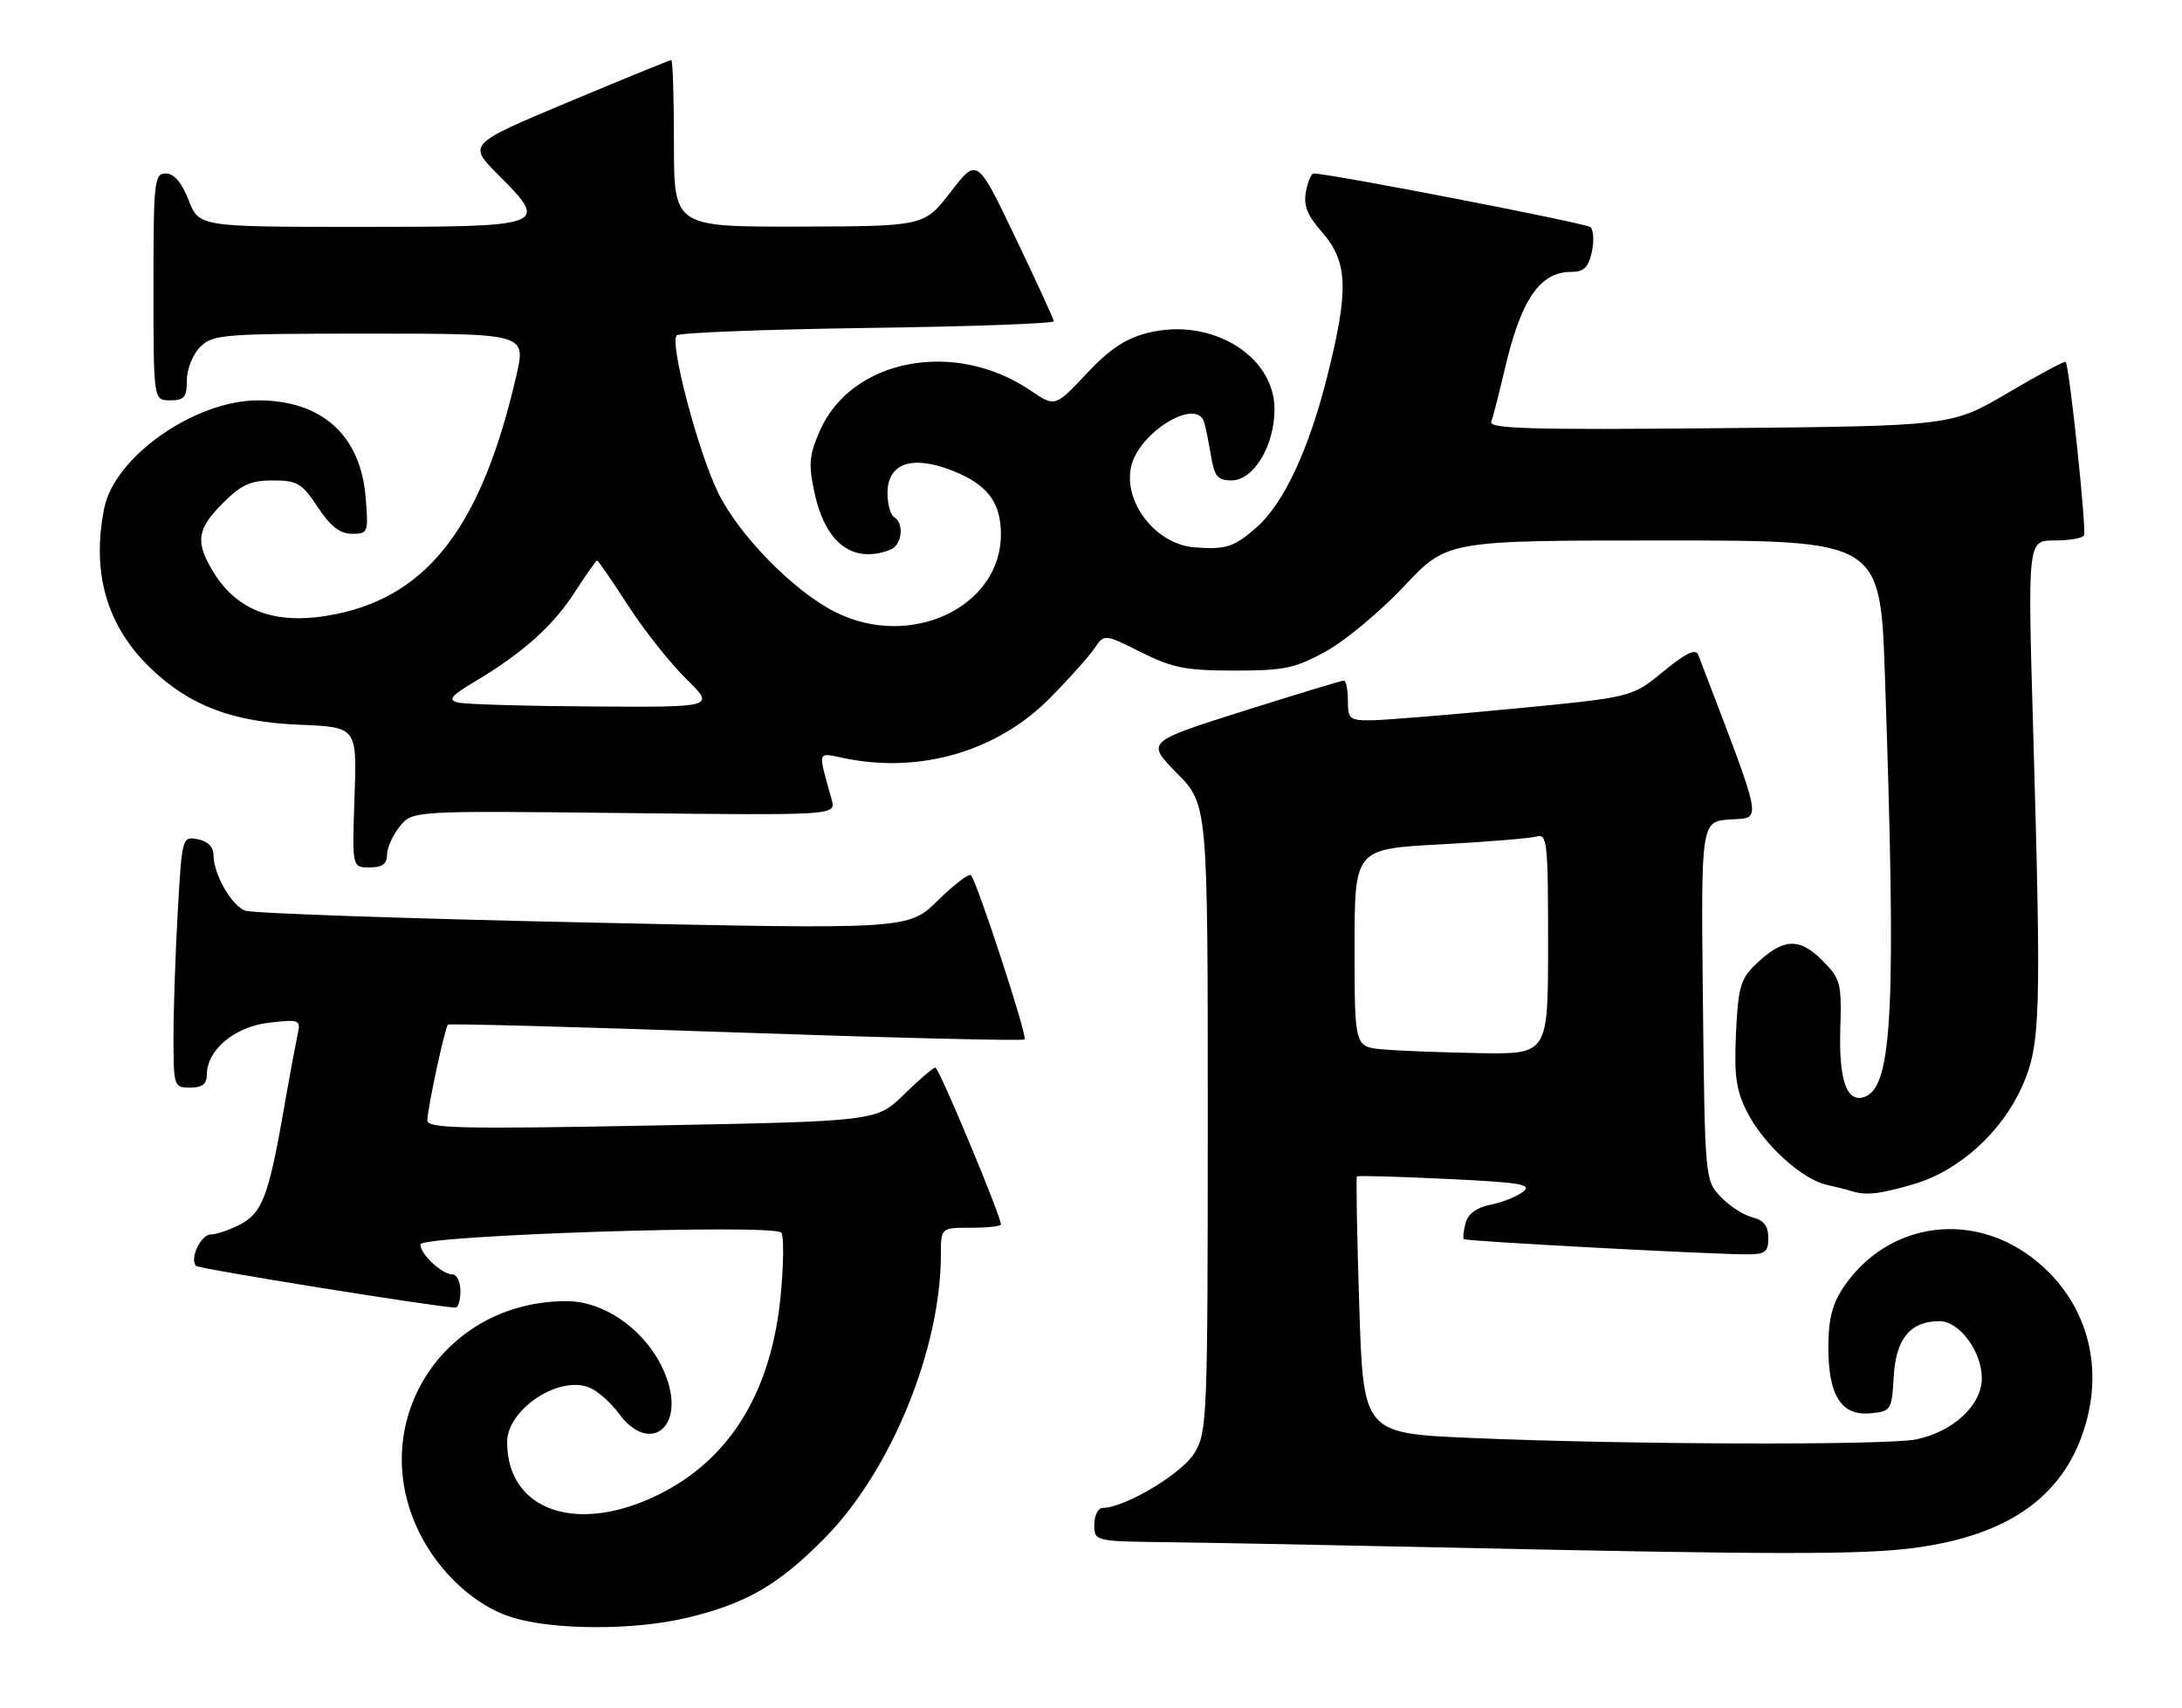 <?xml version="1.0" encoding="UTF-8" standalone="no"?>
<!DOCTYPE svg PUBLIC "-//W3C//DTD SVG 1.1//EN" "http://www.w3.org/Graphics/SVG/1.1/DTD/svg11.dtd" >
<svg xmlns="http://www.w3.org/2000/svg" xmlns:xlink="http://www.w3.org/1999/xlink" version="1.1" viewBox="0 0 327 256">
 <g >
 <path fill="currentColor"
d=" M 102.78 242.49 C 111.82 240.36 116.68 237.55 123.70 230.40 C 133.55 220.37 141.00 202.13 141.00 188.04 C 141.00 184.00 141.00 184.00 145.50 184.00 C 147.97 184.00 150.00 183.78 150.00 183.51 C 150.00 182.23 140.72 160.00 140.18 160.00 C 139.85 160.00 137.73 161.81 135.48 164.02 C 131.38 168.04 131.38 168.04 97.69 168.68 C 69.04 169.23 64.01 169.11 64.04 167.91 C 64.08 166.00 66.68 153.98 67.14 153.56 C 67.34 153.38 86.76 153.91 110.31 154.73 C 133.85 155.55 153.31 156.02 153.55 155.78 C 154.01 155.32 146.41 132.07 145.50 131.16 C 145.20 130.87 142.97 132.58 140.54 134.96 C 136.12 139.30 136.12 139.30 87.31 138.24 C 60.46 137.66 37.70 136.87 36.71 136.47 C 34.65 135.65 32.00 130.98 32.00 128.17 C 32.00 126.93 31.15 126.07 29.64 125.78 C 27.31 125.34 27.28 125.45 26.65 136.42 C 26.30 142.51 26.01 150.99 26.00 155.25 C 26.00 162.85 26.05 163.00 28.50 163.00 C 30.31 163.00 31.00 162.46 31.00 161.06 C 31.00 157.34 35.18 153.85 40.34 153.27 C 44.95 152.75 45.09 152.81 44.59 155.11 C 44.30 156.43 43.35 161.55 42.49 166.50 C 40.26 179.24 39.27 181.81 35.97 183.52 C 34.39 184.33 32.43 185.00 31.62 185.00 C 30.10 185.00 28.36 188.69 29.39 189.72 C 29.84 190.17 65.15 195.85 68.25 195.97 C 68.66 195.99 69.00 194.88 69.00 193.50 C 69.00 192.12 68.47 191.00 67.83 191.00 C 66.25 191.00 63.00 187.98 63.00 186.50 C 63.00 185.13 115.83 183.40 117.08 184.73 C 117.48 185.15 117.45 189.32 117.01 194.00 C 115.65 208.47 109.50 218.60 98.83 223.93 C 86.56 230.06 76.00 226.45 76.00 216.13 C 76.00 211.26 83.64 206.14 88.25 207.92 C 89.49 208.39 91.53 210.18 92.78 211.89 C 97.10 217.78 102.37 214.34 100.10 207.10 C 97.99 200.37 91.27 195.01 84.93 195.00 C 66.21 194.98 54.59 213.51 62.99 229.98 C 66.01 235.90 71.38 240.75 76.75 242.40 C 82.96 244.31 94.90 244.35 102.78 242.49 Z  M 286.75 232.00 C 301.11 230.13 309.45 224.15 312.54 213.50 C 315.25 204.20 312.53 195.07 305.28 189.07 C 295.89 181.30 282.95 183.02 276.27 192.92 C 274.58 195.44 274.00 197.73 274.00 201.93 C 274.00 209.19 275.96 212.23 280.35 211.81 C 283.40 211.51 283.51 211.33 283.80 206.27 C 284.13 200.62 286.30 198.00 290.65 198.00 C 293.63 198.00 297.00 202.53 297.00 206.55 C 297.00 210.56 292.75 214.54 287.22 215.71 C 282.87 216.63 243.60 216.51 220.40 215.50 C 204.31 214.80 204.31 214.80 203.70 195.69 C 203.36 185.18 203.21 176.46 203.35 176.31 C 203.50 176.17 209.55 176.33 216.79 176.68 C 227.97 177.21 229.70 177.51 228.23 178.62 C 227.28 179.35 225.08 180.22 223.34 180.56 C 221.28 180.97 219.99 181.92 219.63 183.30 C 219.33 184.46 219.21 185.55 219.38 185.71 C 219.69 186.02 255.88 187.96 261.75 187.99 C 264.55 188.00 265.00 187.65 265.00 185.52 C 265.00 183.73 264.33 182.87 262.59 182.43 C 261.27 182.10 259.13 180.71 257.84 179.34 C 255.52 176.87 255.50 176.59 255.20 149.98 C 254.91 123.11 254.91 123.11 259.32 122.81 C 264.11 122.47 264.43 124.11 254.50 98.14 C 254.12 97.16 252.66 97.85 249.27 100.64 C 244.56 104.50 244.56 104.50 227.03 106.19 C 217.39 107.12 207.81 107.90 205.75 107.94 C 202.24 108.00 202.00 107.81 202.00 105.00 C 202.00 103.35 201.72 102.00 201.39 102.00 C 201.05 102.00 194.24 104.07 186.26 106.59 C 171.76 111.18 171.76 111.18 176.38 115.88 C 181.00 120.57 181.00 120.57 181.00 167.53 C 180.99 212.85 180.92 214.62 178.98 217.80 C 177.11 220.87 168.57 225.96 165.25 225.99 C 164.56 226.00 164.00 227.12 164.00 228.50 C 164.00 231.00 164.00 231.00 175.25 231.13 C 181.44 231.21 200.45 231.57 217.50 231.94 C 265.74 233.00 278.93 233.01 286.75 232.00 Z  M 286.91 177.43 C 293.65 175.43 300.04 169.62 303.08 162.73 C 305.80 156.56 305.93 152.28 304.69 109.25 C 303.87 81.00 303.87 81.00 307.88 81.00 C 310.08 81.00 312.07 80.66 312.31 80.25 C 312.73 79.51 310.12 54.79 309.56 54.23 C 309.41 54.07 305.50 56.17 300.88 58.89 C 292.48 63.84 292.48 63.84 257.73 64.17 C 229.35 64.44 223.07 64.26 223.48 63.19 C 223.76 62.47 224.66 58.96 225.49 55.40 C 227.92 44.92 230.75 40.75 235.45 40.75 C 237.35 40.75 238.04 40.09 238.55 37.78 C 238.91 36.14 238.82 34.46 238.35 34.04 C 237.68 33.44 199.27 26.00 196.84 26.00 C 196.51 26.00 196.00 27.23 195.71 28.73 C 195.32 30.78 195.91 32.28 198.10 34.76 C 202.02 39.24 202.18 43.41 198.88 56.50 C 196.13 67.43 192.36 75.48 188.32 79.03 C 184.94 82.00 183.71 82.39 179.00 82.03 C 173.26 81.59 168.33 75.32 169.51 69.95 C 170.64 64.81 179.29 59.52 180.45 63.25 C 180.67 63.94 181.12 66.19 181.47 68.25 C 181.99 71.40 182.48 72.00 184.56 72.00 C 187.87 72.00 190.99 66.83 191.00 61.33 C 191.00 53.26 181.45 47.51 172.00 49.89 C 168.68 50.72 166.27 52.33 162.81 56.02 C 158.11 61.02 158.11 61.02 154.42 58.51 C 143.10 50.83 127.65 53.76 122.90 64.49 C 121.26 68.19 121.14 69.55 122.05 73.78 C 123.69 81.43 127.80 84.55 133.42 82.39 C 135.17 81.72 135.56 78.46 134.00 77.50 C 133.45 77.16 133.00 75.55 133.00 73.92 C 133.00 69.48 136.56 68.18 142.47 70.44 C 147.90 72.51 150.00 75.20 150.00 80.07 C 150.00 91.00 136.47 97.37 125.22 91.75 C 119.00 88.65 110.76 80.26 107.61 73.82 C 104.60 67.67 100.31 51.36 101.41 50.26 C 101.81 49.86 114.71 49.36 130.07 49.15 C 145.43 48.94 157.97 48.49 157.93 48.14 C 157.89 47.79 155.29 42.13 152.15 35.56 C 146.44 23.62 146.44 23.62 142.47 28.77 C 138.50 33.91 138.50 33.91 119.75 33.96 C 101.00 34.00 101.00 34.00 101.00 21.50 C 101.00 14.62 100.82 9.00 100.60 9.00 C 100.37 9.00 93.42 11.84 85.14 15.31 C 70.10 21.62 70.10 21.62 74.69 26.22 C 82.35 33.88 82.02 34.00 53.95 34.00 C 29.84 34.00 29.84 34.00 28.27 30.00 C 27.22 27.34 26.08 26.00 24.85 26.00 C 23.12 26.00 23.00 27.13 23.00 43.00 C 23.00 60.00 23.00 60.00 25.50 60.00 C 27.61 60.00 28.00 59.53 28.00 57.00 C 28.00 55.33 28.89 53.11 30.00 52.00 C 31.89 50.11 33.33 50.00 55.41 50.00 C 78.82 50.00 78.82 50.00 77.39 56.25 C 72.25 78.61 64.33 89.13 50.47 92.01 C 41.67 93.83 35.67 91.79 31.96 85.70 C 29.23 81.22 29.50 79.30 33.40 75.40 C 36.16 72.64 37.57 72.00 40.89 72.00 C 44.54 72.00 45.25 72.42 47.62 76.00 C 49.53 78.89 50.96 80.00 52.76 80.00 C 55.17 80.00 55.23 79.82 54.79 74.46 C 54.02 65.22 48.22 60.00 38.69 60.00 C 29.20 60.00 17.16 68.44 15.62 76.17 C 13.68 85.87 16.01 93.87 22.63 100.20 C 28.47 105.79 34.88 108.21 44.95 108.62 C 53.50 108.97 53.50 108.97 53.13 119.49 C 52.76 130.00 52.76 130.00 55.38 130.00 C 57.28 130.00 58.00 129.48 58.00 128.11 C 58.00 127.07 58.86 125.16 59.91 123.86 C 61.82 121.50 61.82 121.50 93.55 121.85 C 125.29 122.20 125.29 122.20 124.64 119.85 C 122.53 112.25 122.36 112.78 126.62 113.65 C 138.00 115.97 149.53 112.56 157.41 104.56 C 160.21 101.72 163.18 98.40 164.00 97.19 C 165.50 94.99 165.50 94.99 171.00 97.75 C 175.71 100.10 177.72 100.50 185.00 100.50 C 192.52 100.50 194.11 100.16 198.77 97.58 C 201.67 95.97 206.93 91.58 210.45 87.83 C 216.86 81.00 216.86 81.00 249.32 81.00 C 281.78 81.00 281.78 81.00 282.48 101.25 C 284.19 151.12 283.64 162.77 279.48 164.37 C 276.81 165.39 275.56 161.99 275.79 154.32 C 276.00 147.23 275.87 146.71 273.01 143.86 C 269.59 140.43 267.14 140.62 263.01 144.62 C 260.85 146.71 260.47 148.08 260.16 154.86 C 259.87 161.25 260.18 163.43 261.84 166.69 C 264.31 171.52 270.04 176.75 273.77 177.57 C 275.27 177.90 276.95 178.33 277.50 178.51 C 279.59 179.20 281.80 178.95 286.91 177.43 Z  M 207.25 157.27 C 203.00 156.89 203.00 156.89 203.00 142.06 C 203.00 127.24 203.00 127.24 215.75 126.55 C 222.76 126.18 229.29 125.64 230.25 125.37 C 231.87 124.90 232.00 126.13 232.00 141.43 C 232.00 158.00 232.00 158.00 221.75 157.83 C 216.11 157.73 209.59 157.48 207.25 157.27 Z  M 68.61 105.28 C 67.08 104.89 67.58 104.28 71.15 102.15 C 78.34 97.87 82.87 93.82 86.14 88.75 C 87.83 86.14 89.33 84.00 89.49 84.00 C 89.64 84.00 91.73 87.04 94.13 90.75 C 96.53 94.46 100.45 99.41 102.84 101.75 C 107.18 106.00 107.18 106.00 88.84 105.88 C 78.75 105.82 69.65 105.55 68.61 105.28 Z "/>
</g>
</svg>